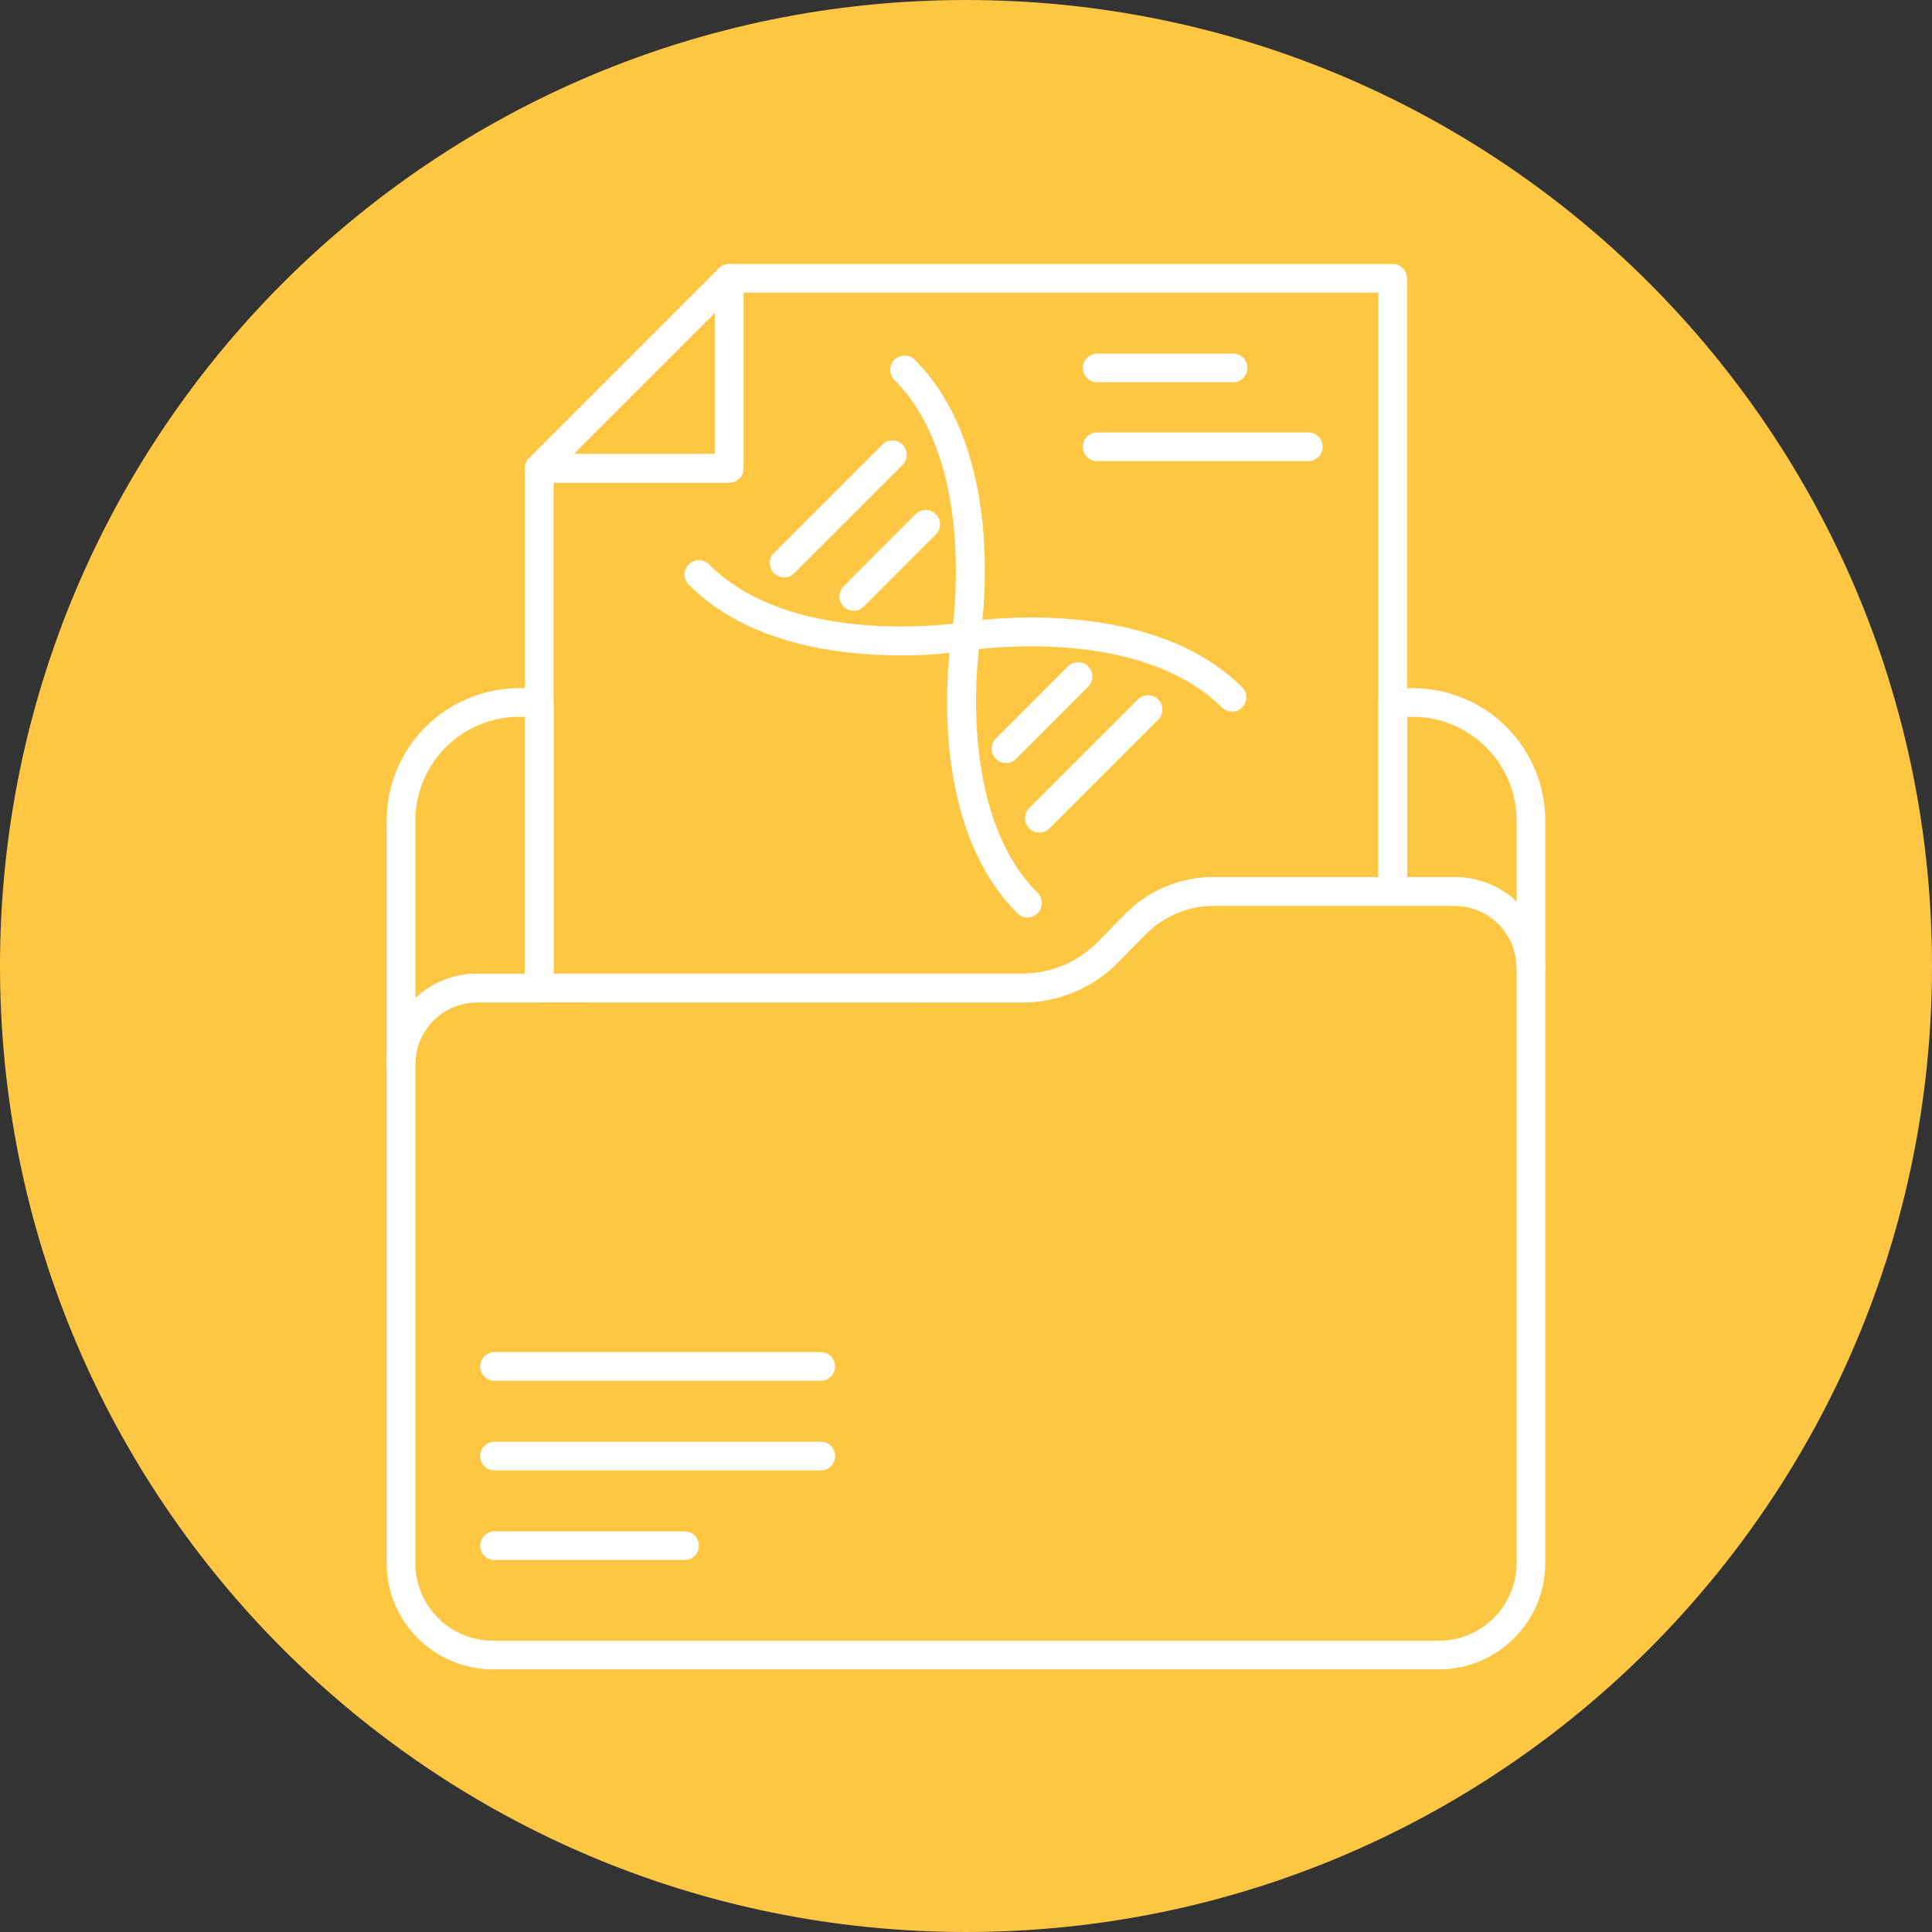 <svg xmlns="http://www.w3.org/2000/svg" xmlns:xlink="http://www.w3.org/1999/xlink" width="500" zoomAndPan="magnify" viewBox="0 0 375 375" height="500" preserveAspectRatio="xMidYMid meet" version="1.0"><rect x="0" y="0" width="375" height="375" fill="#333333" stroke="none"/><defs><clipPath id="b468afd537"><path d="M 187.5 0 C 83.945 0 0 83.945 0 187.5 C 0 291.055 83.945 375 187.5 375 C 291.055 375 375 291.055 375 187.5 C 375 83.945 291.055 0 187.5 0 Z M 187.5 0 " clip-rule="nonzero"/></clipPath><clipPath id="adbecdda7e"><path d="M 75 170 L 300 170 L 300 324.004 L 75 324.004 Z M 75 170 " clip-rule="nonzero"/></clipPath><clipPath id="9f69ded9ba"><path d="M 101 51.004 L 274 51.004 L 274 195 L 101 195 Z M 101 51.004 " clip-rule="nonzero"/></clipPath><clipPath id="011a242f33"><path d="M 101 51.004 L 145 51.004 L 145 94 L 101 94 Z M 101 51.004 " clip-rule="nonzero"/></clipPath></defs><g clip-path="url(#b468afd537)"><rect x="-37.5" width="450" fill="#fec743" y="-37.5" height="450" fill-opacity="1"/></g><g clip-path="url(#adbecdda7e)"><path fill="#ffffff" d="M 279.273 324.027 L 95.664 324.027 C 94.988 324.027 94.316 323.992 93.645 323.926 C 92.973 323.859 92.305 323.758 91.641 323.625 C 90.98 323.492 90.328 323.328 89.68 323.133 C 89.035 322.934 88.398 322.707 87.777 322.449 C 87.152 322.191 86.543 321.902 85.949 321.582 C 85.355 321.262 84.777 320.918 84.215 320.539 C 83.652 320.164 83.113 319.762 82.59 319.336 C 82.07 318.906 81.57 318.453 81.094 317.977 C 80.613 317.496 80.16 316.996 79.734 316.477 C 79.305 315.953 78.902 315.414 78.527 314.852 C 78.152 314.289 77.809 313.711 77.488 313.117 C 77.172 312.52 76.883 311.91 76.625 311.285 C 76.367 310.664 76.137 310.027 75.941 309.383 C 75.746 308.734 75.582 308.082 75.449 307.422 C 75.316 306.758 75.219 306.09 75.152 305.418 C 75.086 304.746 75.051 304.074 75.051 303.398 L 75.051 206.59 C 75.051 206 75.098 205.406 75.156 204.82 C 75.195 204.227 75.281 203.641 75.418 203.062 C 75.484 202.574 75.598 202.098 75.754 201.629 C 75.84 201.293 75.949 200.961 76.082 200.641 C 76.383 199.793 76.75 198.973 77.18 198.18 C 77.609 197.387 78.094 196.633 78.641 195.914 C 79.188 195.199 79.785 194.527 80.434 193.902 C 81.082 193.277 81.773 192.703 82.512 192.188 C 83.25 191.668 84.02 191.211 84.828 190.812 C 85.637 190.41 86.469 190.078 87.328 189.805 C 88.188 189.535 89.062 189.332 89.953 189.195 C 90.844 189.062 91.742 188.996 92.641 188.996 L 198.496 188.996 C 199.859 188.996 201.207 188.859 202.539 188.586 C 203.871 188.316 205.164 187.914 206.418 187.387 C 207.672 186.855 208.859 186.207 209.984 185.441 C 211.109 184.672 212.145 183.801 213.098 182.828 L 218.383 177.449 C 219.5 176.312 220.715 175.297 222.035 174.402 C 223.352 173.508 224.746 172.75 226.215 172.133 C 227.684 171.512 229.199 171.047 230.762 170.727 C 232.324 170.41 233.902 170.25 235.496 170.246 L 282.348 170.246 C 282.922 170.246 283.496 170.273 284.07 170.332 C 284.641 170.387 285.211 170.473 285.773 170.582 C 286.34 170.695 286.895 170.836 287.445 171 C 287.996 171.168 288.539 171.359 289.07 171.582 C 289.602 171.801 290.121 172.047 290.629 172.316 C 291.137 172.586 291.629 172.883 292.105 173.199 C 292.586 173.52 293.047 173.863 293.492 174.227 C 293.938 174.59 294.363 174.977 294.77 175.383 C 295.176 175.789 295.562 176.215 295.93 176.656 C 296.297 177.102 296.637 177.562 296.957 178.039 C 297.277 178.52 297.574 179.012 297.848 179.516 C 298.117 180.023 298.363 180.543 298.586 181.074 C 298.809 181.605 299.004 182.145 299.172 182.695 C 299.34 183.246 299.48 183.801 299.594 184.367 C 299.707 184.93 299.793 185.5 299.848 186.07 C 299.906 186.645 299.938 187.215 299.938 187.793 L 299.938 303.398 C 299.938 304.074 299.902 304.75 299.836 305.422 C 299.766 306.094 299.668 306.762 299.535 307.426 C 299.402 308.086 299.234 308.742 299.039 309.391 C 298.844 310.035 298.613 310.672 298.355 311.297 C 298.094 311.918 297.805 312.527 297.484 313.125 C 297.168 313.723 296.82 314.301 296.441 314.859 C 296.066 315.422 295.664 315.965 295.234 316.488 C 294.805 317.008 294.352 317.508 293.871 317.988 C 293.395 318.465 292.895 318.918 292.371 319.344 C 291.848 319.773 291.305 320.176 290.742 320.551 C 290.18 320.926 289.602 321.273 289.004 321.59 C 288.41 321.91 287.801 322.199 287.176 322.457 C 286.551 322.715 285.914 322.941 285.266 323.141 C 284.621 323.336 283.965 323.5 283.301 323.629 C 282.641 323.762 281.973 323.863 281.297 323.926 C 280.625 323.992 279.953 324.027 279.273 324.027 Z M 92.641 194.562 C 92.023 194.562 91.406 194.609 90.793 194.703 C 90.184 194.797 89.582 194.938 88.992 195.125 C 88.402 195.312 87.828 195.547 87.273 195.82 C 86.719 196.098 86.191 196.414 85.684 196.773 C 85.18 197.129 84.703 197.523 84.258 197.957 C 83.816 198.387 83.406 198.848 83.031 199.344 C 82.66 199.84 82.328 200.359 82.035 200.902 C 81.742 201.449 81.492 202.016 81.289 202.598 L 81.156 202.973 C 81.121 203.113 81.082 203.246 81.039 203.379 C 80.98 203.555 80.941 203.734 80.922 203.918 C 80.902 204.082 80.871 204.238 80.824 204.398 C 80.754 204.703 80.711 205.012 80.699 205.324 C 80.66 205.75 80.617 206.16 80.617 206.59 L 80.617 303.398 C 80.617 304.387 80.715 305.367 80.906 306.336 C 81.102 307.305 81.387 308.246 81.766 309.16 C 82.141 310.07 82.605 310.938 83.152 311.762 C 83.703 312.582 84.328 313.344 85.023 314.043 C 85.723 314.742 86.484 315.367 87.305 315.914 C 88.125 316.465 88.992 316.93 89.906 317.309 C 90.816 317.688 91.758 317.973 92.727 318.168 C 93.695 318.363 94.676 318.461 95.664 318.461 L 279.27 318.461 C 280.262 318.461 281.242 318.367 282.211 318.176 C 283.184 317.984 284.125 317.699 285.043 317.32 C 285.957 316.941 286.828 316.477 287.652 315.93 C 288.477 315.379 289.238 314.754 289.938 314.055 C 290.641 313.355 291.266 312.598 291.816 311.773 C 292.367 310.949 292.836 310.082 293.215 309.168 C 293.594 308.254 293.883 307.312 294.078 306.34 C 294.273 305.371 294.371 304.391 294.371 303.398 L 294.371 187.793 C 294.367 187.004 294.289 186.227 294.133 185.453 C 293.977 184.684 293.746 183.934 293.441 183.207 C 293.137 182.48 292.766 181.789 292.328 181.137 C 291.887 180.484 291.391 179.879 290.832 179.324 C 290.273 178.77 289.668 178.273 289.012 177.836 C 288.355 177.402 287.664 177.035 286.938 176.734 C 286.211 176.434 285.461 176.207 284.688 176.055 C 283.914 175.902 283.133 175.824 282.348 175.824 L 235.496 175.824 C 233.023 175.832 230.648 176.316 228.367 177.273 C 226.09 178.234 224.086 179.598 222.355 181.359 L 217.066 186.73 C 215.859 187.969 214.539 189.078 213.105 190.051 C 211.676 191.027 210.164 191.852 208.566 192.527 C 206.973 193.199 205.328 193.711 203.629 194.055 C 201.934 194.398 200.219 194.574 198.488 194.578 Z M 92.641 194.562 " fill-opacity="1" fill-rule="nonzero"/></g><path fill="#ffffff" d="M 77.836 209.371 C 77.465 209.371 77.109 209.301 76.77 209.16 C 76.43 209.02 76.129 208.816 75.867 208.559 C 75.605 208.297 75.406 207.996 75.262 207.652 C 75.121 207.312 75.051 206.957 75.051 206.59 L 75.051 159.281 C 75.051 158.441 75.094 157.602 75.18 156.766 C 75.262 155.926 75.387 155.094 75.551 154.27 C 75.715 153.445 75.918 152.629 76.164 151.824 C 76.41 151.02 76.691 150.227 77.016 149.449 C 77.336 148.672 77.695 147.914 78.094 147.172 C 78.492 146.43 78.922 145.707 79.391 145.008 C 79.859 144.309 80.359 143.633 80.895 142.98 C 81.43 142.332 81.992 141.707 82.586 141.113 C 83.184 140.52 83.805 139.953 84.457 139.418 C 85.105 138.887 85.781 138.383 86.48 137.918 C 87.18 137.449 87.902 137.016 88.645 136.621 C 89.387 136.223 90.145 135.863 90.922 135.539 C 91.699 135.219 92.492 134.934 93.297 134.688 C 94.102 134.445 94.918 134.238 95.742 134.074 C 96.566 133.91 97.398 133.785 98.238 133.703 C 99.074 133.617 99.914 133.578 100.758 133.574 L 104.652 133.574 C 105.02 133.574 105.375 133.645 105.719 133.789 C 106.059 133.93 106.359 134.129 106.621 134.391 C 106.879 134.652 107.082 134.953 107.223 135.293 C 107.363 135.633 107.434 135.988 107.434 136.359 L 107.434 191.781 C 107.434 192.148 107.363 192.504 107.223 192.844 C 107.082 193.184 106.879 193.484 106.621 193.746 C 106.359 194.008 106.059 194.211 105.719 194.352 C 105.375 194.492 105.02 194.562 104.652 194.562 L 92.641 194.562 C 92.023 194.562 91.406 194.609 90.793 194.703 C 90.184 194.797 89.582 194.938 88.992 195.125 C 88.402 195.312 87.828 195.547 87.273 195.82 C 86.719 196.098 86.191 196.414 85.684 196.773 C 85.18 197.129 84.703 197.523 84.258 197.957 C 83.816 198.387 83.406 198.848 83.031 199.344 C 82.66 199.84 82.328 200.359 82.035 200.902 C 81.742 201.449 81.492 202.016 81.289 202.598 L 81.156 202.973 C 81.121 203.113 81.082 203.246 81.039 203.379 C 80.98 203.555 80.941 203.734 80.922 203.918 C 80.902 204.082 80.871 204.238 80.824 204.398 C 80.754 204.703 80.711 205.012 80.699 205.324 C 80.66 205.75 80.617 206.16 80.617 206.59 C 80.617 206.957 80.547 207.312 80.406 207.652 C 80.266 207.996 80.062 208.297 79.801 208.559 C 79.543 208.816 79.242 209.02 78.898 209.16 C 78.559 209.301 78.203 209.371 77.836 209.371 Z M 100.758 139.137 C 100.098 139.137 99.438 139.168 98.781 139.234 C 98.125 139.301 97.477 139.398 96.828 139.527 C 96.184 139.656 95.543 139.816 94.914 140.008 C 94.281 140.199 93.66 140.422 93.051 140.676 C 92.445 140.93 91.848 141.211 91.266 141.52 C 90.684 141.832 90.121 142.172 89.574 142.539 C 89.023 142.902 88.496 143.297 87.984 143.715 C 87.477 144.133 86.988 144.574 86.523 145.043 C 86.055 145.508 85.613 145.996 85.195 146.508 C 84.777 147.016 84.383 147.543 84.02 148.094 C 83.652 148.641 83.312 149.207 83 149.789 C 82.691 150.367 82.41 150.965 82.156 151.574 C 81.902 152.184 81.68 152.801 81.488 153.434 C 81.297 154.062 81.137 154.703 81.008 155.348 C 80.879 155.996 80.781 156.648 80.715 157.305 C 80.652 157.961 80.617 158.617 80.617 159.277 L 80.617 193.723 C 82.25 192.203 84.105 191.035 86.18 190.219 C 88.258 189.402 90.41 188.992 92.641 188.992 L 101.871 188.992 L 101.871 139.137 Z M 100.758 139.137 " fill-opacity="1" fill-rule="nonzero"/><path fill="#ffffff" d="M 297.156 190.574 C 296.785 190.574 296.43 190.504 296.09 190.363 C 295.75 190.223 295.449 190.02 295.188 189.758 C 294.926 189.5 294.727 189.199 294.582 188.855 C 294.441 188.516 294.371 188.16 294.371 187.793 C 294.367 187.004 294.289 186.227 294.133 185.453 C 293.977 184.684 293.746 183.934 293.441 183.207 C 293.137 182.48 292.766 181.789 292.328 181.137 C 291.887 180.484 291.391 179.879 290.832 179.324 C 290.273 178.77 289.668 178.273 289.012 177.836 C 288.355 177.402 287.664 177.035 286.938 176.734 C 286.211 176.434 285.461 176.207 284.688 176.055 C 283.914 175.902 283.133 175.824 282.348 175.824 L 270.336 175.824 C 269.969 175.824 269.613 175.754 269.273 175.613 C 268.93 175.473 268.629 175.273 268.371 175.012 C 268.109 174.75 267.906 174.449 267.766 174.109 C 267.625 173.766 267.555 173.414 267.555 173.043 L 267.555 136.352 C 267.555 135.984 267.625 135.629 267.766 135.289 C 267.906 134.945 268.109 134.645 268.371 134.387 C 268.629 134.125 268.93 133.922 269.273 133.781 C 269.613 133.641 269.969 133.57 270.336 133.57 L 274.234 133.57 C 275.074 133.57 275.914 133.613 276.75 133.695 C 277.59 133.781 278.422 133.902 279.246 134.07 C 280.07 134.234 280.887 134.438 281.691 134.684 C 282.496 134.93 283.289 135.211 284.066 135.535 C 284.844 135.855 285.602 136.215 286.344 136.613 C 287.086 137.012 287.809 137.441 288.508 137.91 C 289.207 138.379 289.883 138.879 290.531 139.414 C 291.184 139.949 291.805 140.512 292.402 141.109 C 292.996 141.703 293.562 142.324 294.094 142.977 C 294.629 143.625 295.129 144.301 295.598 145 C 296.066 145.703 296.496 146.422 296.895 147.164 C 297.293 147.906 297.652 148.668 297.973 149.445 C 298.297 150.223 298.582 151.012 298.824 151.816 C 299.07 152.625 299.273 153.438 299.438 154.266 C 299.605 155.09 299.727 155.922 299.812 156.758 C 299.895 157.594 299.938 158.434 299.938 159.277 L 299.938 187.793 C 299.938 188.16 299.867 188.516 299.727 188.855 C 299.586 189.199 299.383 189.5 299.121 189.758 C 298.859 190.02 298.559 190.223 298.219 190.363 C 297.879 190.504 297.523 190.574 297.156 190.574 Z M 273.121 170.262 L 282.348 170.262 C 284.582 170.258 286.734 170.668 288.812 171.488 C 290.891 172.309 292.742 173.484 294.371 175.012 L 294.371 159.277 C 294.371 158.617 294.34 157.961 294.273 157.305 C 294.207 156.648 294.109 155.996 293.98 155.348 C 293.852 154.703 293.691 154.062 293.5 153.434 C 293.309 152.801 293.086 152.184 292.832 151.574 C 292.582 150.965 292.297 150.367 291.988 149.789 C 291.676 149.207 291.336 148.641 290.973 148.094 C 290.605 147.543 290.211 147.016 289.793 146.508 C 289.375 145.996 288.934 145.508 288.469 145.043 C 288 144.574 287.512 144.133 287.004 143.715 C 286.492 143.297 285.965 142.902 285.418 142.539 C 284.867 142.172 284.305 141.832 283.723 141.52 C 283.141 141.211 282.547 140.93 281.938 140.676 C 281.328 140.422 280.707 140.199 280.078 140.008 C 279.445 139.816 278.809 139.656 278.16 139.527 C 277.516 139.398 276.863 139.301 276.207 139.234 C 275.551 139.168 274.891 139.137 274.234 139.137 L 273.121 139.137 Z M 273.121 170.262 " fill-opacity="1" fill-rule="nonzero"/><g clip-path="url(#9f69ded9ba)"><path fill="#ffffff" d="M 198.496 194.547 L 104.664 194.547 C 104.293 194.547 103.938 194.477 103.598 194.332 C 103.258 194.191 102.957 193.992 102.695 193.73 C 102.434 193.469 102.234 193.168 102.094 192.828 C 101.949 192.488 101.879 192.133 101.879 191.762 L 101.879 90.895 C 101.879 90.523 101.949 90.168 102.094 89.828 C 102.234 89.488 102.434 89.188 102.695 88.926 C 102.957 88.664 103.258 88.465 103.598 88.324 C 103.938 88.18 104.293 88.109 104.664 88.109 L 138.746 88.109 L 138.746 54.027 C 138.746 53.66 138.816 53.305 138.957 52.961 C 139.098 52.621 139.301 52.32 139.562 52.059 C 139.82 51.801 140.125 51.598 140.465 51.457 C 140.805 51.316 141.16 51.246 141.527 51.246 L 270.324 51.246 C 270.695 51.246 271.051 51.316 271.391 51.457 C 271.73 51.598 272.031 51.801 272.293 52.059 C 272.555 52.32 272.754 52.621 272.898 52.961 C 273.039 53.305 273.109 53.66 273.109 54.027 L 273.109 173.035 C 273.109 173.402 273.039 173.758 272.898 174.102 C 272.754 174.441 272.555 174.742 272.293 175.004 C 272.031 175.262 271.73 175.465 271.391 175.605 C 271.051 175.746 270.695 175.816 270.324 175.816 L 235.484 175.816 C 233.016 175.824 230.645 176.305 228.367 177.262 C 226.094 178.219 224.09 179.578 222.359 181.34 L 217.09 186.703 C 215.879 187.945 214.559 189.055 213.129 190.031 C 211.695 191.008 210.18 191.832 208.586 192.504 C 206.988 193.18 205.34 193.688 203.641 194.031 C 201.945 194.375 200.227 194.547 198.496 194.547 Z M 107.445 188.98 L 198.496 188.98 C 199.855 188.98 201.203 188.844 202.535 188.574 C 203.871 188.305 205.164 187.906 206.418 187.375 C 207.672 186.848 208.859 186.199 209.984 185.434 C 211.109 184.668 212.145 183.797 213.098 182.82 L 218.383 177.441 C 219.5 176.309 220.715 175.293 222.031 174.398 C 223.348 173.504 224.742 172.75 226.207 172.133 C 227.676 171.516 229.191 171.047 230.75 170.73 C 232.309 170.414 233.887 170.254 235.477 170.254 L 267.543 170.254 L 267.543 56.809 L 144.312 56.809 L 144.312 90.895 C 144.312 91.262 144.242 91.617 144.102 91.957 C 143.957 92.301 143.758 92.602 143.496 92.859 C 143.234 93.121 142.934 93.324 142.594 93.465 C 142.254 93.605 141.898 93.676 141.527 93.676 L 107.445 93.676 Z M 107.445 188.98 " fill-opacity="1" fill-rule="nonzero"/></g><g clip-path="url(#011a242f33)"><path fill="#ffffff" d="M 141.527 93.676 L 104.664 93.676 C 104.102 93.676 103.586 93.52 103.117 93.207 C 102.648 92.895 102.309 92.477 102.094 91.957 C 101.879 91.438 101.824 90.902 101.934 90.352 C 102.043 89.801 102.297 89.324 102.695 88.926 L 139.562 52.059 C 139.961 51.664 140.434 51.41 140.984 51.301 C 141.539 51.188 142.074 51.242 142.594 51.457 C 143.113 51.672 143.531 52.016 143.844 52.48 C 144.156 52.949 144.312 53.465 144.312 54.027 L 144.312 90.895 C 144.312 91.262 144.242 91.617 144.102 91.957 C 143.957 92.301 143.758 92.602 143.496 92.859 C 143.234 93.121 142.934 93.324 142.594 93.465 C 142.254 93.605 141.898 93.676 141.527 93.676 Z M 111.379 88.109 L 138.746 88.109 L 138.746 60.742 Z M 111.379 88.109 " fill-opacity="1" fill-rule="nonzero"/></g><path fill="#ffffff" d="M 132.867 302.805 L 95.988 302.805 C 95.617 302.805 95.262 302.734 94.922 302.59 C 94.582 302.449 94.281 302.25 94.02 301.988 C 93.758 301.727 93.559 301.426 93.414 301.086 C 93.273 300.746 93.203 300.391 93.203 300.02 C 93.203 299.652 93.273 299.297 93.414 298.957 C 93.559 298.613 93.758 298.312 94.02 298.051 C 94.281 297.793 94.582 297.59 94.922 297.449 C 95.262 297.309 95.617 297.238 95.988 297.238 L 132.867 297.238 C 133.238 297.238 133.594 297.309 133.934 297.449 C 134.273 297.59 134.574 297.793 134.836 298.051 C 135.098 298.312 135.297 298.613 135.441 298.957 C 135.582 299.297 135.652 299.652 135.652 300.02 C 135.652 300.391 135.582 300.746 135.441 301.086 C 135.297 301.426 135.098 301.727 134.836 301.988 C 134.574 302.25 134.273 302.449 133.934 302.59 C 133.594 302.734 133.238 302.805 132.867 302.805 Z M 132.867 302.805 " fill-opacity="1" fill-rule="nonzero"/><path fill="#ffffff" d="M 159.312 285.406 L 95.988 285.406 C 95.617 285.406 95.262 285.336 94.922 285.195 C 94.582 285.051 94.281 284.852 94.02 284.59 C 93.758 284.328 93.559 284.027 93.414 283.688 C 93.273 283.348 93.203 282.992 93.203 282.621 C 93.203 282.254 93.273 281.898 93.414 281.559 C 93.559 281.215 93.758 280.914 94.02 280.656 C 94.281 280.395 94.582 280.191 94.922 280.051 C 95.262 279.91 95.617 279.84 95.988 279.84 L 159.312 279.84 C 159.68 279.84 160.035 279.91 160.375 280.051 C 160.715 280.191 161.016 280.395 161.277 280.656 C 161.539 280.914 161.742 281.215 161.883 281.559 C 162.023 281.898 162.094 282.254 162.094 282.621 C 162.094 282.992 162.023 283.348 161.883 283.688 C 161.742 284.027 161.539 284.328 161.277 284.59 C 161.016 284.852 160.715 285.051 160.375 285.195 C 160.035 285.336 159.68 285.406 159.312 285.406 Z M 159.312 285.406 " fill-opacity="1" fill-rule="nonzero"/><path fill="#ffffff" d="M 159.312 268.012 L 95.988 268.012 C 95.617 268.012 95.262 267.941 94.922 267.797 C 94.582 267.656 94.281 267.457 94.02 267.195 C 93.758 266.934 93.559 266.633 93.414 266.293 C 93.273 265.953 93.203 265.598 93.203 265.227 C 93.203 264.859 93.273 264.504 93.414 264.164 C 93.559 263.82 93.758 263.52 94.02 263.262 C 94.281 263 94.582 262.797 94.922 262.656 C 95.262 262.516 95.617 262.445 95.988 262.445 L 159.312 262.445 C 159.68 262.445 160.035 262.516 160.375 262.656 C 160.715 262.797 161.016 263 161.277 263.262 C 161.539 263.52 161.742 263.82 161.883 264.164 C 162.023 264.504 162.094 264.859 162.094 265.227 C 162.094 265.598 162.023 265.953 161.883 266.293 C 161.742 266.633 161.539 266.934 161.277 267.195 C 161.016 267.457 160.715 267.656 160.375 267.797 C 160.035 267.941 159.68 268.012 159.312 268.012 Z M 159.312 268.012 " fill-opacity="1" fill-rule="nonzero"/><path fill="#ffffff" d="M 199.441 178.078 C 198.672 178.082 198.016 177.809 197.473 177.266 C 179.082 158.875 184.516 124.516 184.758 123.074 C 184.855 122.488 185.113 121.984 185.535 121.562 C 185.957 121.141 186.461 120.879 187.051 120.781 C 188.5 120.543 222.848 115.125 241.234 133.52 C 241.465 133.785 241.637 134.086 241.754 134.418 C 241.871 134.75 241.922 135.09 241.91 135.441 C 241.895 135.793 241.82 136.129 241.68 136.453 C 241.539 136.773 241.344 137.059 241.094 137.309 C 240.844 137.555 240.559 137.75 240.238 137.891 C 239.914 138.031 239.578 138.105 239.227 138.117 C 238.875 138.133 238.535 138.078 238.203 137.961 C 237.871 137.844 237.57 137.672 237.305 137.441 C 223.285 123.422 197.398 125.164 190 125.996 C 189.164 133.418 187.43 159.34 201.41 173.328 C 201.805 173.727 202.059 174.203 202.168 174.754 C 202.281 175.305 202.227 175.844 202.012 176.363 C 201.797 176.883 201.453 177.297 200.988 177.609 C 200.52 177.922 200.004 178.078 199.441 178.078 Z M 199.441 178.078 " fill-opacity="1" fill-rule="nonzero"/><path fill="#ffffff" d="M 195.254 148.098 C 194.691 148.098 194.176 147.941 193.707 147.629 C 193.238 147.316 192.898 146.902 192.684 146.379 C 192.469 145.859 192.414 145.324 192.523 144.77 C 192.637 144.219 192.891 143.742 193.289 143.344 L 207.324 129.309 C 207.586 129.055 207.887 128.863 208.227 128.727 C 208.566 128.59 208.918 128.523 209.281 128.527 C 209.648 128.531 209.996 128.605 210.332 128.746 C 210.672 128.887 210.969 129.086 211.227 129.344 C 211.484 129.602 211.684 129.898 211.824 130.234 C 211.965 130.57 212.039 130.922 212.039 131.285 C 212.043 131.652 211.977 132.004 211.844 132.344 C 211.707 132.68 211.512 132.98 211.258 133.246 L 197.234 147.285 C 196.688 147.832 196.027 148.102 195.254 148.098 Z M 195.254 148.098 " fill-opacity="1" fill-rule="nonzero"/><path fill="#ffffff" d="M 201.734 161.598 C 201.172 161.598 200.656 161.441 200.188 161.129 C 199.719 160.816 199.379 160.398 199.164 159.879 C 198.949 159.359 198.895 158.824 199.004 158.273 C 199.113 157.719 199.367 157.246 199.766 156.848 L 220.828 135.789 C 221.086 135.523 221.387 135.312 221.73 135.168 C 222.074 135.02 222.43 134.945 222.805 134.941 C 223.176 134.938 223.535 135.008 223.883 135.148 C 224.227 135.289 224.531 135.492 224.797 135.758 C 225.059 136.02 225.262 136.324 225.402 136.672 C 225.543 137.016 225.613 137.375 225.609 137.746 C 225.605 138.121 225.531 138.48 225.383 138.82 C 225.238 139.164 225.031 139.465 224.762 139.727 L 203.703 160.781 C 203.156 161.324 202.504 161.598 201.734 161.598 Z M 201.734 161.598 " fill-opacity="1" fill-rule="nonzero"/><path fill="#ffffff" d="M 174.77 127.207 C 162.738 127.207 145.172 124.98 133.754 113.547 C 133.48 113.289 133.266 112.988 133.113 112.641 C 132.961 112.297 132.879 111.938 132.875 111.562 C 132.867 111.184 132.934 110.82 133.074 110.473 C 133.215 110.121 133.422 109.816 133.688 109.547 C 133.953 109.281 134.262 109.078 134.609 108.938 C 134.957 108.793 135.32 108.727 135.699 108.73 C 136.074 108.738 136.434 108.816 136.777 108.969 C 137.125 109.121 137.426 109.332 137.684 109.609 C 151.703 123.629 177.59 121.883 184.988 121.055 C 185.824 113.633 187.559 87.711 173.582 73.719 C 173.328 73.457 173.133 73.156 172.996 72.816 C 172.863 72.477 172.797 72.125 172.801 71.762 C 172.805 71.395 172.875 71.047 173.016 70.711 C 173.156 70.371 173.355 70.074 173.613 69.816 C 173.871 69.559 174.168 69.359 174.508 69.219 C 174.844 69.078 175.195 69.004 175.559 69.004 C 175.922 69 176.273 69.066 176.613 69.199 C 176.953 69.336 177.254 69.531 177.516 69.785 C 195.906 88.176 190.473 122.535 190.23 123.984 C 190.133 124.574 189.875 125.078 189.453 125.5 C 189.031 125.922 188.527 126.18 187.941 126.277 C 183.574 126.922 179.184 127.23 174.77 127.207 Z M 187.496 123.531 Z M 187.496 123.531 " fill-opacity="1" fill-rule="nonzero"/><path fill="#ffffff" d="M 165.695 118.555 C 165.133 118.555 164.621 118.398 164.152 118.086 C 163.684 117.773 163.344 117.355 163.125 116.836 C 162.91 116.316 162.859 115.781 162.969 115.23 C 163.078 114.676 163.332 114.203 163.73 113.805 L 177.754 99.77 C 178.016 99.516 178.316 99.32 178.656 99.184 C 178.996 99.051 179.348 98.984 179.711 98.988 C 180.078 98.988 180.43 99.062 180.766 99.203 C 181.102 99.344 181.398 99.543 181.656 99.801 C 181.914 100.059 182.113 100.355 182.254 100.691 C 182.395 101.031 182.469 101.379 182.473 101.746 C 182.473 102.109 182.406 102.461 182.273 102.801 C 182.137 103.141 181.941 103.441 181.691 103.703 L 167.652 117.738 C 167.113 118.281 166.461 118.555 165.695 118.555 Z M 165.695 118.555 " fill-opacity="1" fill-rule="nonzero"/><path fill="#ffffff" d="M 152.195 112.074 C 151.633 112.074 151.117 111.918 150.648 111.605 C 150.184 111.293 149.84 110.875 149.625 110.355 C 149.41 109.836 149.355 109.301 149.465 108.746 C 149.578 108.195 149.828 107.723 150.227 107.324 L 171.289 86.266 C 171.551 86.012 171.852 85.816 172.191 85.684 C 172.527 85.547 172.879 85.48 173.246 85.484 C 173.609 85.488 173.961 85.559 174.297 85.699 C 174.633 85.844 174.93 86.043 175.188 86.301 C 175.445 86.559 175.645 86.855 175.789 87.191 C 175.93 87.527 176 87.879 176.004 88.242 C 176.008 88.609 175.941 88.961 175.805 89.297 C 175.672 89.637 175.477 89.938 175.223 90.199 L 154.164 111.258 C 153.621 111.805 152.965 112.074 152.195 112.074 Z M 152.195 112.074 " fill-opacity="1" fill-rule="nonzero"/><path fill="#ffffff" d="M 239.34 74.203 L 212.953 74.203 C 212.582 74.203 212.227 74.133 211.887 73.992 C 211.547 73.848 211.246 73.648 210.984 73.387 C 210.723 73.125 210.52 72.824 210.379 72.484 C 210.238 72.145 210.168 71.789 210.168 71.418 C 210.168 71.051 210.238 70.695 210.379 70.355 C 210.52 70.016 210.723 69.715 210.984 69.453 C 211.246 69.191 211.547 68.988 211.887 68.848 C 212.227 68.707 212.582 68.637 212.953 68.637 L 239.34 68.637 C 239.711 68.637 240.062 68.707 240.406 68.848 C 240.746 68.988 241.047 69.191 241.309 69.453 C 241.57 69.715 241.77 70.016 241.91 70.355 C 242.051 70.695 242.121 71.051 242.121 71.418 C 242.121 71.789 242.051 72.145 241.91 72.484 C 241.77 72.824 241.57 73.125 241.309 73.387 C 241.047 73.648 240.746 73.848 240.406 73.992 C 240.062 74.133 239.711 74.203 239.34 74.203 Z M 239.34 74.203 " fill-opacity="1" fill-rule="nonzero"/><path fill="#ffffff" d="M 253.949 89.504 L 212.953 89.504 C 212.582 89.504 212.227 89.43 211.887 89.289 C 211.547 89.148 211.246 88.949 210.984 88.688 C 210.723 88.426 210.52 88.125 210.379 87.785 C 210.238 87.445 210.168 87.09 210.168 86.719 C 210.168 86.352 210.238 85.996 210.379 85.656 C 210.52 85.312 210.723 85.012 210.984 84.75 C 211.246 84.492 211.547 84.289 211.887 84.148 C 212.227 84.008 212.582 83.938 212.953 83.938 L 253.949 83.938 C 254.32 83.938 254.672 84.008 255.016 84.148 C 255.355 84.289 255.656 84.492 255.918 84.75 C 256.18 85.012 256.379 85.312 256.52 85.656 C 256.66 85.996 256.73 86.352 256.73 86.719 C 256.73 87.09 256.66 87.445 256.52 87.785 C 256.379 88.125 256.18 88.426 255.918 88.688 C 255.656 88.949 255.355 89.148 255.016 89.289 C 254.672 89.43 254.32 89.504 253.949 89.504 Z M 253.949 89.504 " fill-opacity="1" fill-rule="nonzero"/></svg>